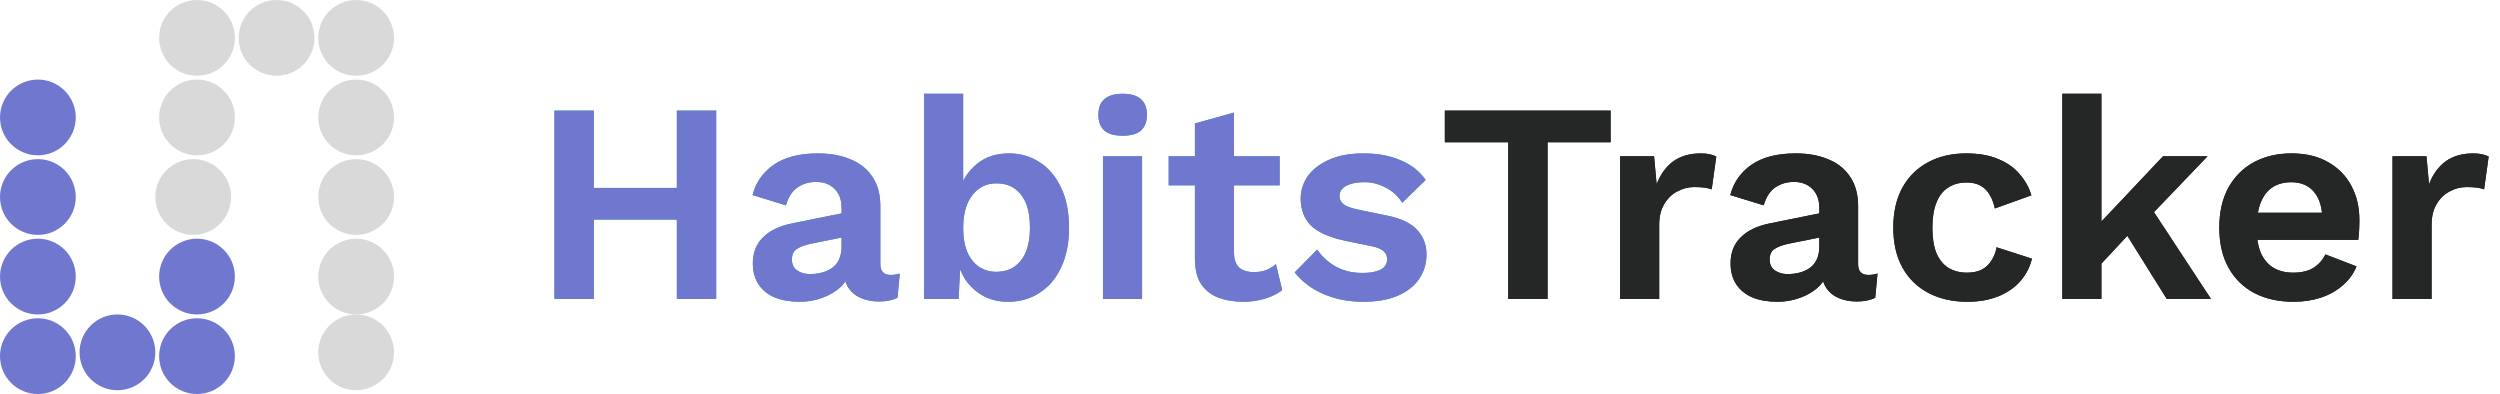 <svg width="184" height="29" viewBox="0 0 184 29" fill="none" xmlns="http://www.w3.org/2000/svg">
<path d="M52.713 8.14V22H49.815V8.14H52.713ZM43.704 8.14V22H40.806V8.14H43.704ZM51.327 13.831V16.162H42.255V13.831H51.327ZM61.939 15.301C61.939 14.699 61.764 14.23 61.414 13.894C61.078 13.558 60.63 13.39 60.07 13.39C59.552 13.39 59.097 13.523 58.705 13.789C58.313 14.055 58.026 14.496 57.844 15.112L55.387 14.356C55.625 13.432 56.143 12.69 56.941 12.13C57.753 11.57 58.838 11.29 60.196 11.29C61.12 11.29 61.925 11.437 62.611 11.731C63.297 12.011 63.829 12.438 64.207 13.012C64.599 13.586 64.795 14.307 64.795 15.175V19.438C64.795 19.97 65.047 20.236 65.551 20.236C65.789 20.236 66.013 20.201 66.223 20.131L66.055 21.916C65.691 22.098 65.236 22.189 64.69 22.189C64.2 22.189 63.759 22.105 63.367 21.937C62.975 21.769 62.667 21.517 62.443 21.181C62.219 20.831 62.107 20.397 62.107 19.879V19.795L62.611 19.711C62.527 20.243 62.296 20.698 61.918 21.076C61.54 21.44 61.078 21.72 60.532 21.916C60 22.112 59.447 22.21 58.873 22.21C58.159 22.21 57.543 22.105 57.025 21.895C56.507 21.671 56.108 21.349 55.828 20.929C55.548 20.509 55.408 19.991 55.408 19.375C55.408 18.591 55.66 17.954 56.164 17.464C56.668 16.96 57.389 16.617 58.327 16.435L62.275 15.637L62.254 17.422L59.734 17.926C59.258 18.024 58.894 18.157 58.642 18.325C58.404 18.479 58.285 18.738 58.285 19.102C58.285 19.452 58.411 19.718 58.663 19.9C58.929 20.082 59.244 20.173 59.608 20.173C59.902 20.173 60.189 20.138 60.469 20.068C60.749 19.998 61.001 19.886 61.225 19.732C61.449 19.578 61.624 19.368 61.75 19.102C61.876 18.836 61.939 18.514 61.939 18.136V15.301ZM74.187 22.21C73.543 22.21 72.955 22.077 72.423 21.811C71.905 21.531 71.471 21.153 71.121 20.677C70.785 20.187 70.554 19.641 70.428 19.039L70.722 18.661L70.554 22H68.013V6.901H70.89V14.461L70.617 14.02C70.841 13.236 71.268 12.585 71.898 12.067C72.528 11.549 73.319 11.29 74.271 11.29C75.097 11.29 75.846 11.507 76.518 11.941C77.19 12.375 77.715 12.998 78.093 13.81C78.485 14.622 78.681 15.609 78.681 16.771C78.681 17.905 78.485 18.878 78.093 19.69C77.715 20.502 77.183 21.125 76.497 21.559C75.825 21.993 75.055 22.21 74.187 22.21ZM73.326 20.005C74.096 20.005 74.698 19.732 75.132 19.186C75.58 18.626 75.804 17.814 75.804 16.75C75.804 15.686 75.587 14.881 75.153 14.335C74.719 13.775 74.117 13.495 73.347 13.495C72.843 13.495 72.409 13.628 72.045 13.894C71.681 14.16 71.394 14.538 71.184 15.028C70.988 15.518 70.89 16.099 70.89 16.771C70.89 17.457 70.988 18.045 71.184 18.535C71.394 19.011 71.681 19.375 72.045 19.627C72.423 19.879 72.85 20.005 73.326 20.005ZM82.628 9.988C82.026 9.988 81.578 9.862 81.284 9.61C80.99 9.344 80.843 8.959 80.843 8.455C80.843 7.937 80.99 7.552 81.284 7.3C81.578 7.034 82.026 6.901 82.628 6.901C83.23 6.901 83.678 7.034 83.972 7.3C84.266 7.552 84.413 7.937 84.413 8.455C84.413 8.959 84.266 9.344 83.972 9.61C83.678 9.862 83.23 9.988 82.628 9.988ZM84.056 11.5V22H81.179V11.5H84.056ZM90.823 8.287V18.577C90.823 19.081 90.949 19.452 91.201 19.69C91.467 19.914 91.824 20.026 92.272 20.026C92.622 20.026 92.93 19.977 93.196 19.879C93.462 19.767 93.7 19.62 93.91 19.438L94.372 21.349C94.036 21.615 93.616 21.825 93.112 21.979C92.608 22.133 92.076 22.21 91.516 22.21C90.816 22.21 90.193 22.105 89.647 21.895C89.115 21.685 88.695 21.349 88.387 20.887C88.093 20.425 87.946 19.809 87.946 19.039V9.085L90.823 8.287ZM94.183 11.5V13.642H86.014V11.5H94.183ZM100.329 22.21C99.265 22.21 98.292 22.021 97.41 21.643C96.542 21.265 95.835 20.733 95.289 20.047L96.948 18.367C97.284 18.871 97.732 19.284 98.292 19.606C98.852 19.928 99.517 20.089 100.287 20.089C100.833 20.089 101.267 20.012 101.589 19.858C101.925 19.69 102.093 19.431 102.093 19.081C102.093 18.857 102.016 18.668 101.862 18.514C101.708 18.346 101.4 18.213 100.938 18.115L99.09 17.737C97.872 17.485 97.004 17.107 96.486 16.603C95.982 16.085 95.73 15.42 95.73 14.608C95.73 14.034 95.898 13.495 96.234 12.991C96.584 12.487 97.102 12.081 97.788 11.773C98.474 11.451 99.328 11.29 100.35 11.29C101.4 11.29 102.31 11.458 103.08 11.794C103.864 12.116 104.48 12.599 104.928 13.243L103.206 14.923C102.898 14.433 102.492 14.062 101.988 13.81C101.498 13.544 100.98 13.411 100.434 13.411C100.042 13.411 99.706 13.453 99.426 13.537C99.146 13.621 98.936 13.74 98.796 13.894C98.656 14.034 98.586 14.216 98.586 14.44C98.586 14.664 98.684 14.86 98.88 15.028C99.076 15.182 99.433 15.315 99.951 15.427L102.093 15.868C103.129 16.078 103.871 16.435 104.319 16.939C104.767 17.429 104.991 18.024 104.991 18.724C104.991 19.396 104.809 19.998 104.445 20.53C104.095 21.048 103.57 21.461 102.87 21.769C102.184 22.063 101.337 22.21 100.329 22.21Z" fill="#32A3B2"/>
<path d="M118.541 8.14V10.471H113.9V22H111.002V10.471H106.34V8.14H118.541ZM119.241 22V11.5H121.74L121.929 13.558C122.209 12.83 122.615 12.27 123.147 11.878C123.693 11.486 124.372 11.29 125.184 11.29C125.422 11.29 125.639 11.311 125.835 11.353C126.031 11.395 126.192 11.451 126.318 11.521L125.982 13.936C125.842 13.88 125.667 13.838 125.457 13.81C125.261 13.782 125.002 13.768 124.68 13.768C124.26 13.768 123.854 13.873 123.462 14.083C123.07 14.279 122.748 14.587 122.496 15.007C122.244 15.413 122.118 15.931 122.118 16.561V22H119.241ZM133.901 15.301C133.901 14.699 133.726 14.23 133.376 13.894C133.04 13.558 132.592 13.39 132.032 13.39C131.514 13.39 131.059 13.523 130.667 13.789C130.275 14.055 129.988 14.496 129.806 15.112L127.349 14.356C127.587 13.432 128.105 12.69 128.903 12.13C129.715 11.57 130.8 11.29 132.158 11.29C133.082 11.29 133.887 11.437 134.573 11.731C135.259 12.011 135.791 12.438 136.169 13.012C136.561 13.586 136.757 14.307 136.757 15.175V19.438C136.757 19.97 137.009 20.236 137.513 20.236C137.751 20.236 137.975 20.201 138.185 20.131L138.017 21.916C137.653 22.098 137.198 22.189 136.652 22.189C136.162 22.189 135.721 22.105 135.329 21.937C134.937 21.769 134.629 21.517 134.405 21.181C134.181 20.831 134.069 20.397 134.069 19.879V19.795L134.573 19.711C134.489 20.243 134.258 20.698 133.88 21.076C133.502 21.44 133.04 21.72 132.494 21.916C131.962 22.112 131.409 22.21 130.835 22.21C130.121 22.21 129.505 22.105 128.987 21.895C128.469 21.671 128.07 21.349 127.79 20.929C127.51 20.509 127.37 19.991 127.37 19.375C127.37 18.591 127.622 17.954 128.126 17.464C128.63 16.96 129.351 16.617 130.289 16.435L134.237 15.637L134.216 17.422L131.696 17.926C131.22 18.024 130.856 18.157 130.604 18.325C130.366 18.479 130.247 18.738 130.247 19.102C130.247 19.452 130.373 19.718 130.625 19.9C130.891 20.082 131.206 20.173 131.57 20.173C131.864 20.173 132.151 20.138 132.431 20.068C132.711 19.998 132.963 19.886 133.187 19.732C133.411 19.578 133.586 19.368 133.712 19.102C133.838 18.836 133.901 18.514 133.901 18.136V15.301ZM144.701 11.29C145.639 11.29 146.43 11.43 147.074 11.71C147.732 11.976 148.257 12.347 148.649 12.823C149.055 13.285 149.342 13.803 149.51 14.377L146.822 15.343C146.682 14.713 146.444 14.237 146.108 13.915C145.772 13.593 145.317 13.432 144.743 13.432C144.211 13.432 143.756 13.558 143.378 13.81C143 14.048 142.713 14.419 142.517 14.923C142.321 15.413 142.223 16.029 142.223 16.771C142.223 17.513 142.321 18.129 142.517 18.619C142.727 19.109 143.021 19.473 143.399 19.711C143.791 19.949 144.246 20.068 144.764 20.068C145.184 20.068 145.541 19.998 145.835 19.858C146.129 19.704 146.367 19.487 146.549 19.207C146.745 18.927 146.878 18.591 146.948 18.199L149.552 19.039C149.398 19.669 149.111 20.222 148.691 20.698C148.271 21.174 147.732 21.545 147.074 21.811C146.416 22.077 145.653 22.21 144.785 22.21C143.707 22.21 142.755 21.993 141.929 21.559C141.103 21.125 140.466 20.502 140.018 19.69C139.57 18.878 139.346 17.898 139.346 16.75C139.346 15.602 139.57 14.622 140.018 13.81C140.466 12.998 141.096 12.375 141.908 11.941C142.72 11.507 143.651 11.29 144.701 11.29ZM162.476 11.5L157.625 16.561L157.058 16.834L153.908 20.215L153.866 17.149L159.2 11.5H162.476ZM154.664 6.901V22H151.787V6.901H154.664ZM158.024 14.839L162.728 22H159.473L156.05 16.519L158.024 14.839ZM168.8 22.21C167.694 22.21 166.728 21.993 165.902 21.559C165.09 21.125 164.46 20.502 164.012 19.69C163.564 18.878 163.34 17.898 163.34 16.75C163.34 15.602 163.564 14.622 164.012 13.81C164.46 12.998 165.083 12.375 165.881 11.941C166.693 11.507 167.617 11.29 168.653 11.29C169.717 11.29 170.62 11.507 171.362 11.941C172.104 12.361 172.671 12.942 173.063 13.684C173.455 14.412 173.651 15.245 173.651 16.183C173.651 16.463 173.644 16.729 173.63 16.981C173.616 17.233 173.595 17.457 173.567 17.653H165.188V15.658H172.307L170.921 16.162C170.921 15.28 170.718 14.601 170.312 14.125C169.92 13.649 169.36 13.411 168.632 13.411C168.1 13.411 167.638 13.537 167.246 13.789C166.868 14.041 166.581 14.419 166.385 14.923C166.189 15.413 166.091 16.036 166.091 16.792C166.091 17.534 166.196 18.15 166.406 18.64C166.63 19.116 166.938 19.473 167.33 19.711C167.736 19.949 168.219 20.068 168.779 20.068C169.395 20.068 169.892 19.949 170.27 19.711C170.648 19.473 170.942 19.144 171.152 18.724L173.441 19.606C173.217 20.152 172.874 20.621 172.412 21.013C171.964 21.405 171.425 21.706 170.795 21.916C170.179 22.112 169.514 22.21 168.8 22.21ZM176.089 22V11.5H178.588L178.777 13.558C179.057 12.83 179.463 12.27 179.995 11.878C180.541 11.486 181.22 11.29 182.032 11.29C182.27 11.29 182.487 11.311 182.683 11.353C182.879 11.395 183.04 11.451 183.166 11.521L182.83 13.936C182.69 13.88 182.515 13.838 182.305 13.81C182.109 13.782 181.85 13.768 181.528 13.768C181.108 13.768 180.702 13.873 180.31 14.083C179.918 14.279 179.596 14.587 179.344 15.007C179.092 15.413 178.966 15.931 178.966 16.561V22H176.089Z" fill="#252626"/>
<path d="M52.713 8.14V22H49.815V8.14H52.713ZM43.704 8.14V22H40.806V8.14H43.704ZM51.327 13.831V16.162H42.255V13.831H51.327ZM61.939 15.301C61.939 14.699 61.764 14.23 61.414 13.894C61.078 13.558 60.63 13.39 60.07 13.39C59.552 13.39 59.097 13.523 58.705 13.789C58.313 14.055 58.026 14.496 57.844 15.112L55.387 14.356C55.625 13.432 56.143 12.69 56.941 12.13C57.753 11.57 58.838 11.29 60.196 11.29C61.12 11.29 61.925 11.437 62.611 11.731C63.297 12.011 63.829 12.438 64.207 13.012C64.599 13.586 64.795 14.307 64.795 15.175V19.438C64.795 19.97 65.047 20.236 65.551 20.236C65.789 20.236 66.013 20.201 66.223 20.131L66.055 21.916C65.691 22.098 65.236 22.189 64.69 22.189C64.2 22.189 63.759 22.105 63.367 21.937C62.975 21.769 62.667 21.517 62.443 21.181C62.219 20.831 62.107 20.397 62.107 19.879V19.795L62.611 19.711C62.527 20.243 62.296 20.698 61.918 21.076C61.54 21.44 61.078 21.72 60.532 21.916C60 22.112 59.447 22.21 58.873 22.21C58.159 22.21 57.543 22.105 57.025 21.895C56.507 21.671 56.108 21.349 55.828 20.929C55.548 20.509 55.408 19.991 55.408 19.375C55.408 18.591 55.66 17.954 56.164 17.464C56.668 16.96 57.389 16.617 58.327 16.435L62.275 15.637L62.254 17.422L59.734 17.926C59.258 18.024 58.894 18.157 58.642 18.325C58.404 18.479 58.285 18.738 58.285 19.102C58.285 19.452 58.411 19.718 58.663 19.9C58.929 20.082 59.244 20.173 59.608 20.173C59.902 20.173 60.189 20.138 60.469 20.068C60.749 19.998 61.001 19.886 61.225 19.732C61.449 19.578 61.624 19.368 61.75 19.102C61.876 18.836 61.939 18.514 61.939 18.136V15.301ZM74.187 22.21C73.543 22.21 72.955 22.077 72.423 21.811C71.905 21.531 71.471 21.153 71.121 20.677C70.785 20.187 70.554 19.641 70.428 19.039L70.722 18.661L70.554 22H68.013V6.901H70.89V14.461L70.617 14.02C70.841 13.236 71.268 12.585 71.898 12.067C72.528 11.549 73.319 11.29 74.271 11.29C75.097 11.29 75.846 11.507 76.518 11.941C77.19 12.375 77.715 12.998 78.093 13.81C78.485 14.622 78.681 15.609 78.681 16.771C78.681 17.905 78.485 18.878 78.093 19.69C77.715 20.502 77.183 21.125 76.497 21.559C75.825 21.993 75.055 22.21 74.187 22.21ZM73.326 20.005C74.096 20.005 74.698 19.732 75.132 19.186C75.58 18.626 75.804 17.814 75.804 16.75C75.804 15.686 75.587 14.881 75.153 14.335C74.719 13.775 74.117 13.495 73.347 13.495C72.843 13.495 72.409 13.628 72.045 13.894C71.681 14.16 71.394 14.538 71.184 15.028C70.988 15.518 70.89 16.099 70.89 16.771C70.89 17.457 70.988 18.045 71.184 18.535C71.394 19.011 71.681 19.375 72.045 19.627C72.423 19.879 72.85 20.005 73.326 20.005ZM82.628 9.988C82.026 9.988 81.578 9.862 81.284 9.61C80.99 9.344 80.843 8.959 80.843 8.455C80.843 7.937 80.99 7.552 81.284 7.3C81.578 7.034 82.026 6.901 82.628 6.901C83.23 6.901 83.678 7.034 83.972 7.3C84.266 7.552 84.413 7.937 84.413 8.455C84.413 8.959 84.266 9.344 83.972 9.61C83.678 9.862 83.23 9.988 82.628 9.988ZM84.056 11.5V22H81.179V11.5H84.056ZM90.823 8.287V18.577C90.823 19.081 90.949 19.452 91.201 19.69C91.467 19.914 91.824 20.026 92.272 20.026C92.622 20.026 92.93 19.977 93.196 19.879C93.462 19.767 93.7 19.62 93.91 19.438L94.372 21.349C94.036 21.615 93.616 21.825 93.112 21.979C92.608 22.133 92.076 22.21 91.516 22.21C90.816 22.21 90.193 22.105 89.647 21.895C89.115 21.685 88.695 21.349 88.387 20.887C88.093 20.425 87.946 19.809 87.946 19.039V9.085L90.823 8.287ZM94.183 11.5V13.642H86.014V11.5H94.183ZM100.329 22.21C99.265 22.21 98.292 22.021 97.41 21.643C96.542 21.265 95.835 20.733 95.289 20.047L96.948 18.367C97.284 18.871 97.732 19.284 98.292 19.606C98.852 19.928 99.517 20.089 100.287 20.089C100.833 20.089 101.267 20.012 101.589 19.858C101.925 19.69 102.093 19.431 102.093 19.081C102.093 18.857 102.016 18.668 101.862 18.514C101.708 18.346 101.4 18.213 100.938 18.115L99.09 17.737C97.872 17.485 97.004 17.107 96.486 16.603C95.982 16.085 95.73 15.42 95.73 14.608C95.73 14.034 95.898 13.495 96.234 12.991C96.584 12.487 97.102 12.081 97.788 11.773C98.474 11.451 99.328 11.29 100.35 11.29C101.4 11.29 102.31 11.458 103.08 11.794C103.864 12.116 104.48 12.599 104.928 13.243L103.206 14.923C102.898 14.433 102.492 14.062 101.988 13.81C101.498 13.544 100.98 13.411 100.434 13.411C100.042 13.411 99.706 13.453 99.426 13.537C99.146 13.621 98.936 13.74 98.796 13.894C98.656 14.034 98.586 14.216 98.586 14.44C98.586 14.664 98.684 14.86 98.88 15.028C99.076 15.182 99.433 15.315 99.951 15.427L102.093 15.868C103.129 16.078 103.871 16.435 104.319 16.939C104.767 17.429 104.991 18.024 104.991 18.724C104.991 19.396 104.809 19.998 104.445 20.53C104.095 21.048 103.57 21.461 102.87 21.769C102.184 22.063 101.337 22.21 100.329 22.21Z" fill="#6F78CE"/>
<path d="M118.541 8.14V10.471H113.9V22H111.002V10.471H106.34V8.14H118.541ZM119.241 22V11.5H121.74L121.929 13.558C122.209 12.83 122.615 12.27 123.147 11.878C123.693 11.486 124.372 11.29 125.184 11.29C125.422 11.29 125.639 11.311 125.835 11.353C126.031 11.395 126.192 11.451 126.318 11.521L125.982 13.936C125.842 13.88 125.667 13.838 125.457 13.81C125.261 13.782 125.002 13.768 124.68 13.768C124.26 13.768 123.854 13.873 123.462 14.083C123.07 14.279 122.748 14.587 122.496 15.007C122.244 15.413 122.118 15.931 122.118 16.561V22H119.241ZM133.901 15.301C133.901 14.699 133.726 14.23 133.376 13.894C133.04 13.558 132.592 13.39 132.032 13.39C131.514 13.39 131.059 13.523 130.667 13.789C130.275 14.055 129.988 14.496 129.806 15.112L127.349 14.356C127.587 13.432 128.105 12.69 128.903 12.13C129.715 11.57 130.8 11.29 132.158 11.29C133.082 11.29 133.887 11.437 134.573 11.731C135.259 12.011 135.791 12.438 136.169 13.012C136.561 13.586 136.757 14.307 136.757 15.175V19.438C136.757 19.97 137.009 20.236 137.513 20.236C137.751 20.236 137.975 20.201 138.185 20.131L138.017 21.916C137.653 22.098 137.198 22.189 136.652 22.189C136.162 22.189 135.721 22.105 135.329 21.937C134.937 21.769 134.629 21.517 134.405 21.181C134.181 20.831 134.069 20.397 134.069 19.879V19.795L134.573 19.711C134.489 20.243 134.258 20.698 133.88 21.076C133.502 21.44 133.04 21.72 132.494 21.916C131.962 22.112 131.409 22.21 130.835 22.21C130.121 22.21 129.505 22.105 128.987 21.895C128.469 21.671 128.07 21.349 127.79 20.929C127.51 20.509 127.37 19.991 127.37 19.375C127.37 18.591 127.622 17.954 128.126 17.464C128.63 16.96 129.351 16.617 130.289 16.435L134.237 15.637L134.216 17.422L131.696 17.926C131.22 18.024 130.856 18.157 130.604 18.325C130.366 18.479 130.247 18.738 130.247 19.102C130.247 19.452 130.373 19.718 130.625 19.9C130.891 20.082 131.206 20.173 131.57 20.173C131.864 20.173 132.151 20.138 132.431 20.068C132.711 19.998 132.963 19.886 133.187 19.732C133.411 19.578 133.586 19.368 133.712 19.102C133.838 18.836 133.901 18.514 133.901 18.136V15.301ZM144.701 11.29C145.639 11.29 146.43 11.43 147.074 11.71C147.732 11.976 148.257 12.347 148.649 12.823C149.055 13.285 149.342 13.803 149.51 14.377L146.822 15.343C146.682 14.713 146.444 14.237 146.108 13.915C145.772 13.593 145.317 13.432 144.743 13.432C144.211 13.432 143.756 13.558 143.378 13.81C143 14.048 142.713 14.419 142.517 14.923C142.321 15.413 142.223 16.029 142.223 16.771C142.223 17.513 142.321 18.129 142.517 18.619C142.727 19.109 143.021 19.473 143.399 19.711C143.791 19.949 144.246 20.068 144.764 20.068C145.184 20.068 145.541 19.998 145.835 19.858C146.129 19.704 146.367 19.487 146.549 19.207C146.745 18.927 146.878 18.591 146.948 18.199L149.552 19.039C149.398 19.669 149.111 20.222 148.691 20.698C148.271 21.174 147.732 21.545 147.074 21.811C146.416 22.077 145.653 22.21 144.785 22.21C143.707 22.21 142.755 21.993 141.929 21.559C141.103 21.125 140.466 20.502 140.018 19.69C139.57 18.878 139.346 17.898 139.346 16.75C139.346 15.602 139.57 14.622 140.018 13.81C140.466 12.998 141.096 12.375 141.908 11.941C142.72 11.507 143.651 11.29 144.701 11.29ZM162.476 11.5L157.625 16.561L157.058 16.834L153.908 20.215L153.866 17.149L159.2 11.5H162.476ZM154.664 6.901V22H151.787V6.901H154.664ZM158.024 14.839L162.728 22H159.473L156.05 16.519L158.024 14.839ZM168.8 22.21C167.694 22.21 166.728 21.993 165.902 21.559C165.09 21.125 164.46 20.502 164.012 19.69C163.564 18.878 163.34 17.898 163.34 16.75C163.34 15.602 163.564 14.622 164.012 13.81C164.46 12.998 165.083 12.375 165.881 11.941C166.693 11.507 167.617 11.29 168.653 11.29C169.717 11.29 170.62 11.507 171.362 11.941C172.104 12.361 172.671 12.942 173.063 13.684C173.455 14.412 173.651 15.245 173.651 16.183C173.651 16.463 173.644 16.729 173.63 16.981C173.616 17.233 173.595 17.457 173.567 17.653H165.188V15.658H172.307L170.921 16.162C170.921 15.28 170.718 14.601 170.312 14.125C169.92 13.649 169.36 13.411 168.632 13.411C168.1 13.411 167.638 13.537 167.246 13.789C166.868 14.041 166.581 14.419 166.385 14.923C166.189 15.413 166.091 16.036 166.091 16.792C166.091 17.534 166.196 18.15 166.406 18.64C166.63 19.116 166.938 19.473 167.33 19.711C167.736 19.949 168.219 20.068 168.779 20.068C169.395 20.068 169.892 19.949 170.27 19.711C170.648 19.473 170.942 19.144 171.152 18.724L173.441 19.606C173.217 20.152 172.874 20.621 172.412 21.013C171.964 21.405 171.425 21.706 170.795 21.916C170.179 22.112 169.514 22.21 168.8 22.21ZM176.089 22V11.5H178.588L178.777 13.558C179.057 12.83 179.463 12.27 179.995 11.878C180.541 11.486 181.22 11.29 182.032 11.29C182.27 11.29 182.487 11.311 182.683 11.353C182.879 11.395 183.04 11.451 183.166 11.521L182.83 13.936C182.69 13.88 182.515 13.838 182.305 13.81C182.109 13.782 181.85 13.768 181.528 13.768C181.108 13.768 180.702 13.873 180.31 14.083C179.918 14.279 179.596 14.587 179.344 15.007C179.092 15.413 178.966 15.931 178.966 16.561V22H176.089Z" fill="#252626"/>
<circle cx="2.788" cy="8.644" r="2.788" fill="#6F78CE"/>
<circle cx="14.5" cy="8.644" r="2.788" fill="#D9D9D9"/>
<circle cx="14.5" cy="2.788" r="2.788" fill="#D9D9D9"/>
<circle cx="20.356" cy="2.788" r="2.788" fill="#D9D9D9"/>
<circle cx="26.212" cy="2.788" r="2.788" fill="#D9D9D9"/>
<circle cx="26.212" cy="8.644" r="2.788" fill="#D9D9D9"/>
<circle cx="26.212" cy="14.5" r="2.788" fill="#D9D9D9"/>
<circle cx="26.212" cy="20.356" r="2.788" fill="#D9D9D9"/>
<circle cx="14.221" cy="14.5" r="2.788" fill="#D9D9D9"/>
<circle cx="26.212" cy="25.933" r="2.788" fill="#D9D9D9"/>
<circle cx="14.5" cy="20.356" r="2.788" fill="#6F78CE"/>
<circle cx="2.788" cy="14.5" r="2.788" fill="#6F78CE"/>
<circle cx="2.788" cy="20.356" r="2.788" fill="#6F78CE"/>
<circle cx="2.788" cy="26.212" r="2.788" fill="#6F78CE"/>
<circle cx="14.5" cy="26.212" r="2.788" fill="#6F78CE"/>
<circle cx="8.644" cy="25.933" r="2.788" fill="#6F78CE"/>
</svg>
